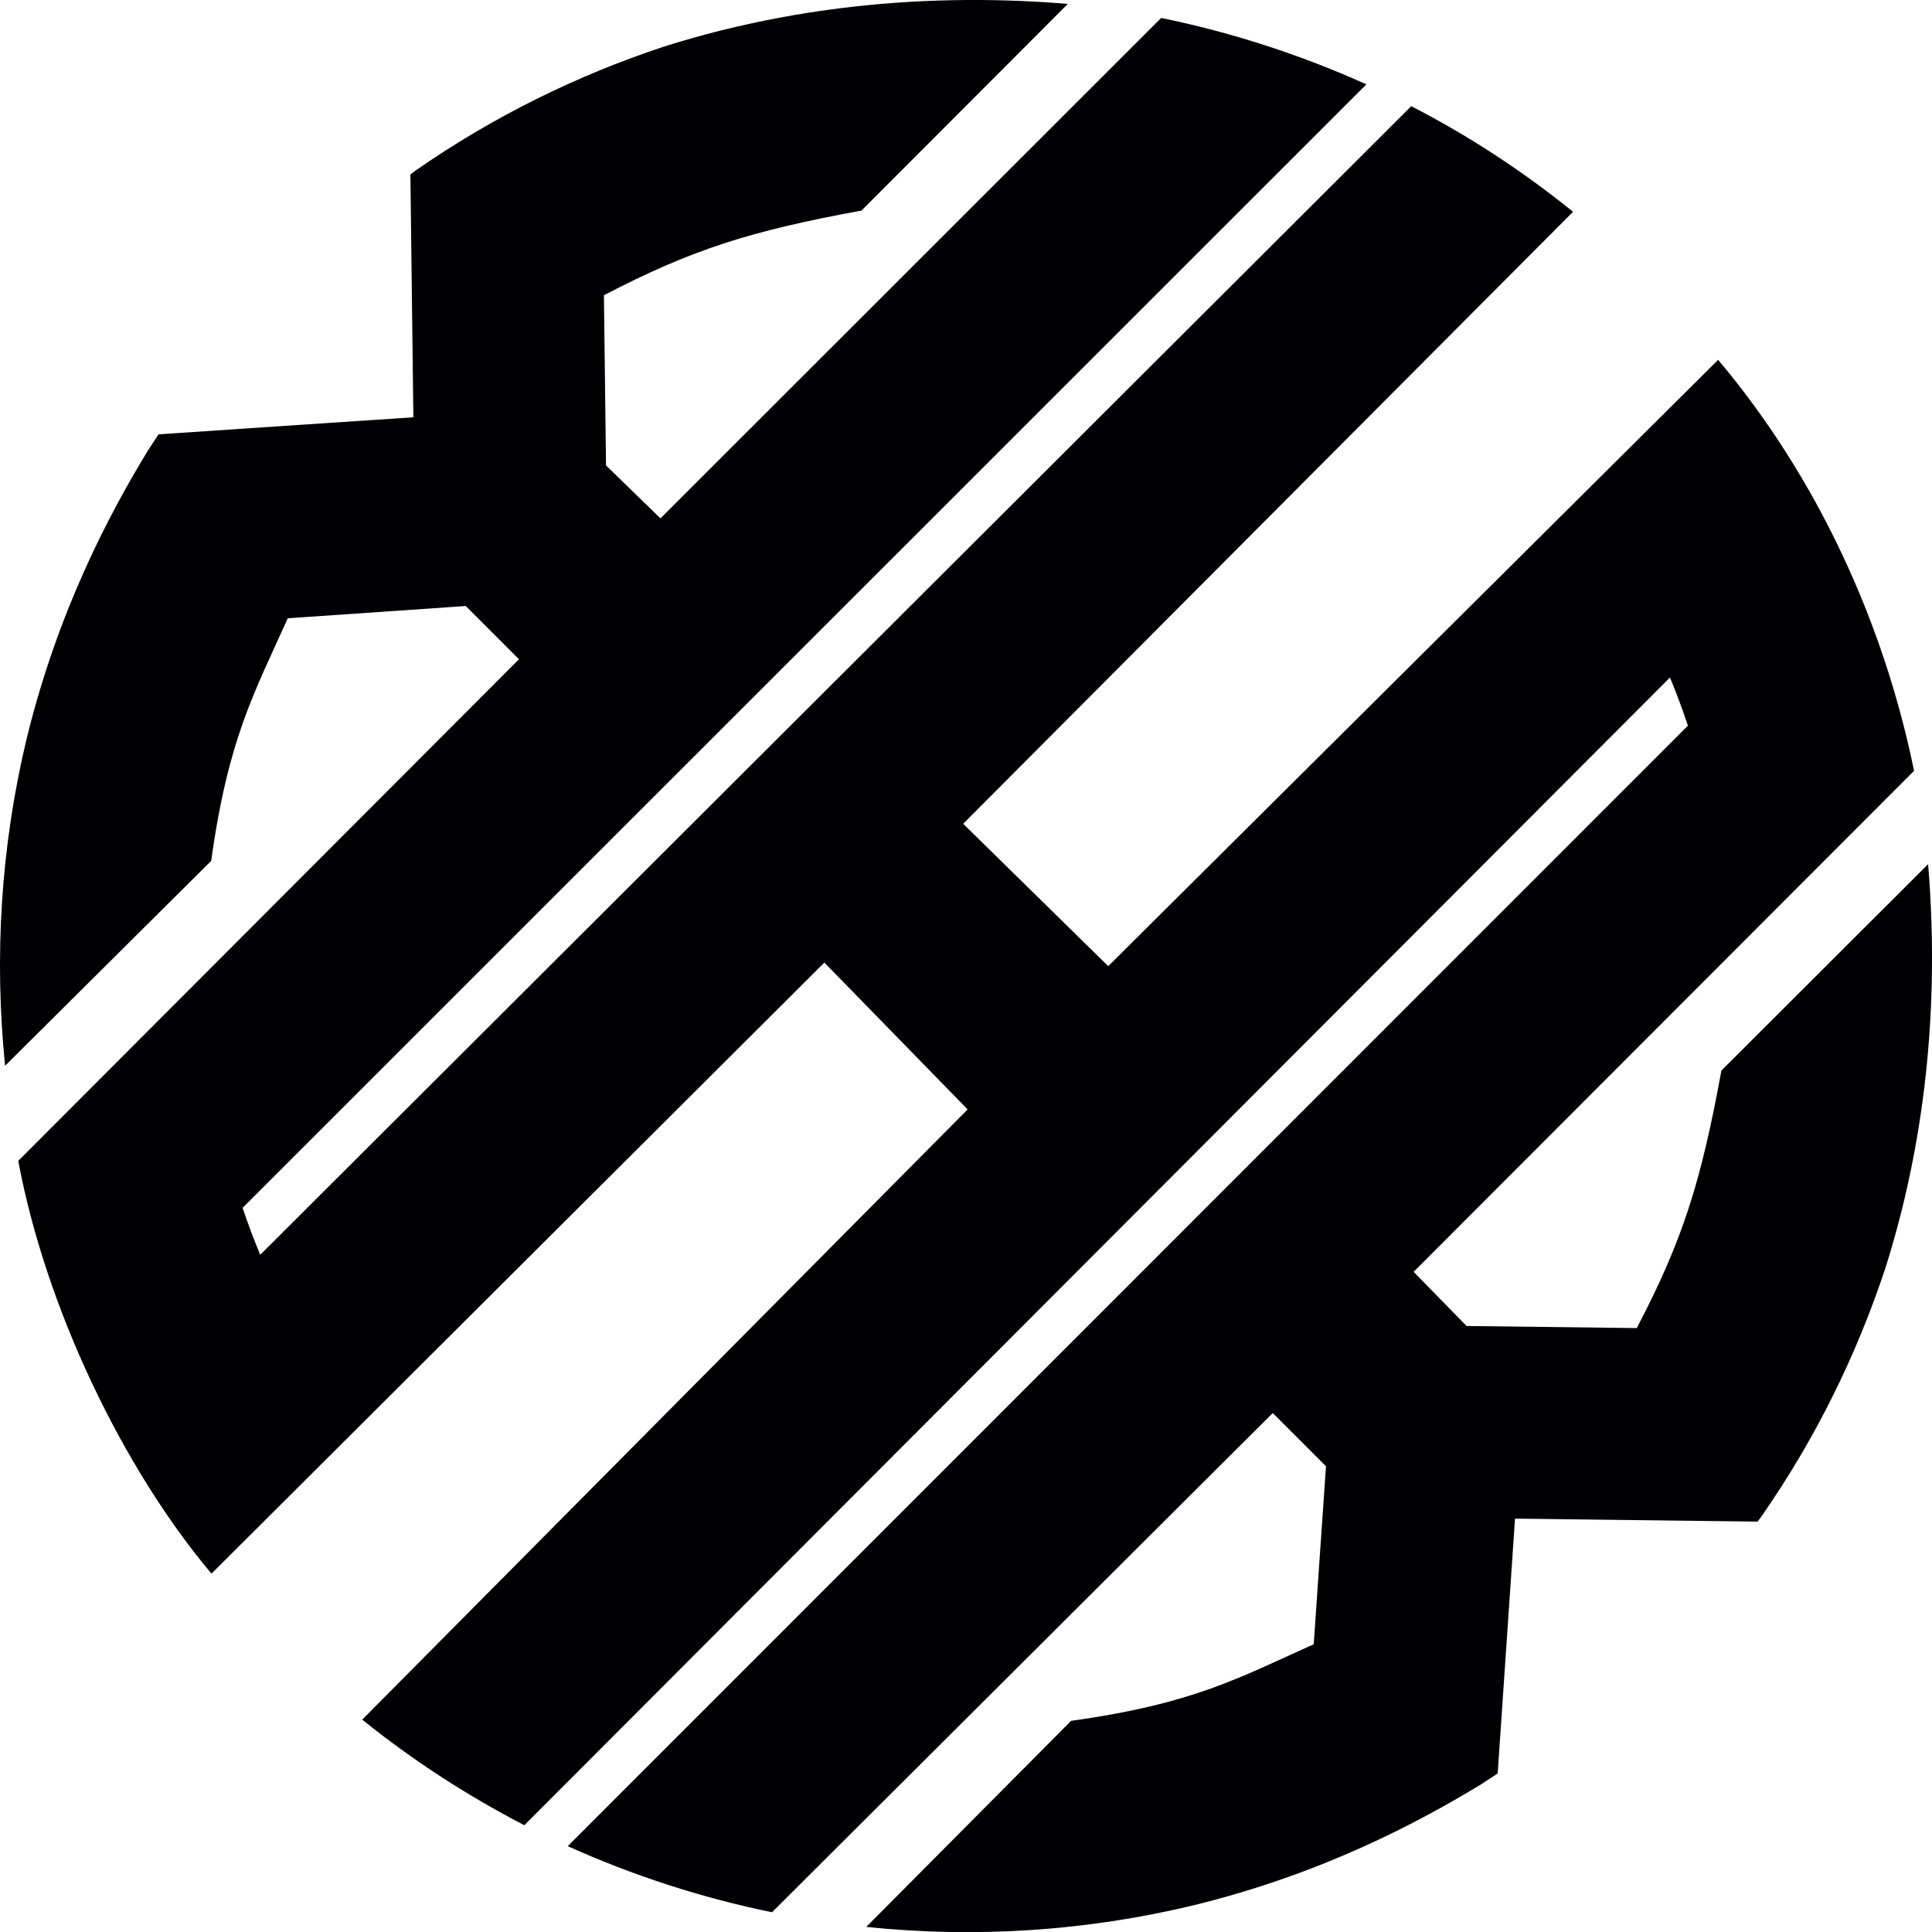 <?xml version="1.0" encoding="UTF-8"?>
<!DOCTYPE svg PUBLIC "-//W3C//DTD SVG 1.1//EN" "http://www.w3.org/Graphics/SVG/1.1/DTD/svg11.dtd">
<!-- Creator: CorelDRAW X8 -->
<svg xmlns="http://www.w3.org/2000/svg" xml:space="preserve" width="642.055mm" height="642.055mm" version="1.1" style="shape-rendering:geometricPrecision; text-rendering:geometricPrecision; image-rendering:optimizeQuality; fill-rule:evenodd; clip-rule:evenodd"
viewBox="0 0 6459 6459"
 xmlns:xlink="http://www.w3.org/1999/xlink">
 <defs>
  <style type="text/css">
   <![CDATA[
    .fil0 {fill:#000002}
   ]]>
  </style>
 </defs>
 <g id="Layer_x0020_1">
  <path class="fil0" d="M6399 2577l-1673 1675 177 181 569 7c155,-296 215,-491 283,-861l691 -690c45,547 -32,1000 -143,1351 -96,290 -233,569 -413,828 -7,10 -12,16 -14,19l-811 -10 -58 852c-18,12 -37,24 -55,36 -207,126 -532,300 -963,405 -358,86 -728,110 -1093,72l685 -689c410,-57 561,-144 811,-256l41 -595 -178 -178 -1674 1669c-234,-48 -463,-122 -683,-221l3745 -3746c-18,-54 -38,-108 -60,-161l-3830 3837c-189,-98 -371,-215 -542,-353l2024 -2040 -479 -491 -2049 2043c-297,-353 -554,-888 -646,-1380l1674 -1677 -178 -178 -595 41c-112,250 -199,401 -256,811l-689 685c-37,-365 -14,-735 72,-1093 105,-431 279,-756 405,-963 12,-18 24,-37 36,-55l852 -57 -10 -812c3,-2 10,-7 19,-14 259,-180 538,-317 828,-413 351,-111 805,-188 1351,-143l-690 691c-370,68 -565,129 -861,283l7 569 182 177 1674 -1673c234,48 464,122 686,222l-3757 3756c18,53 37,105 59,157l3848 -3840c189,97 370,215 541,353l-2039 2046 485 476 2039 -2027c329,390 553,875 655,1374z"/>
 </g>
</svg>
